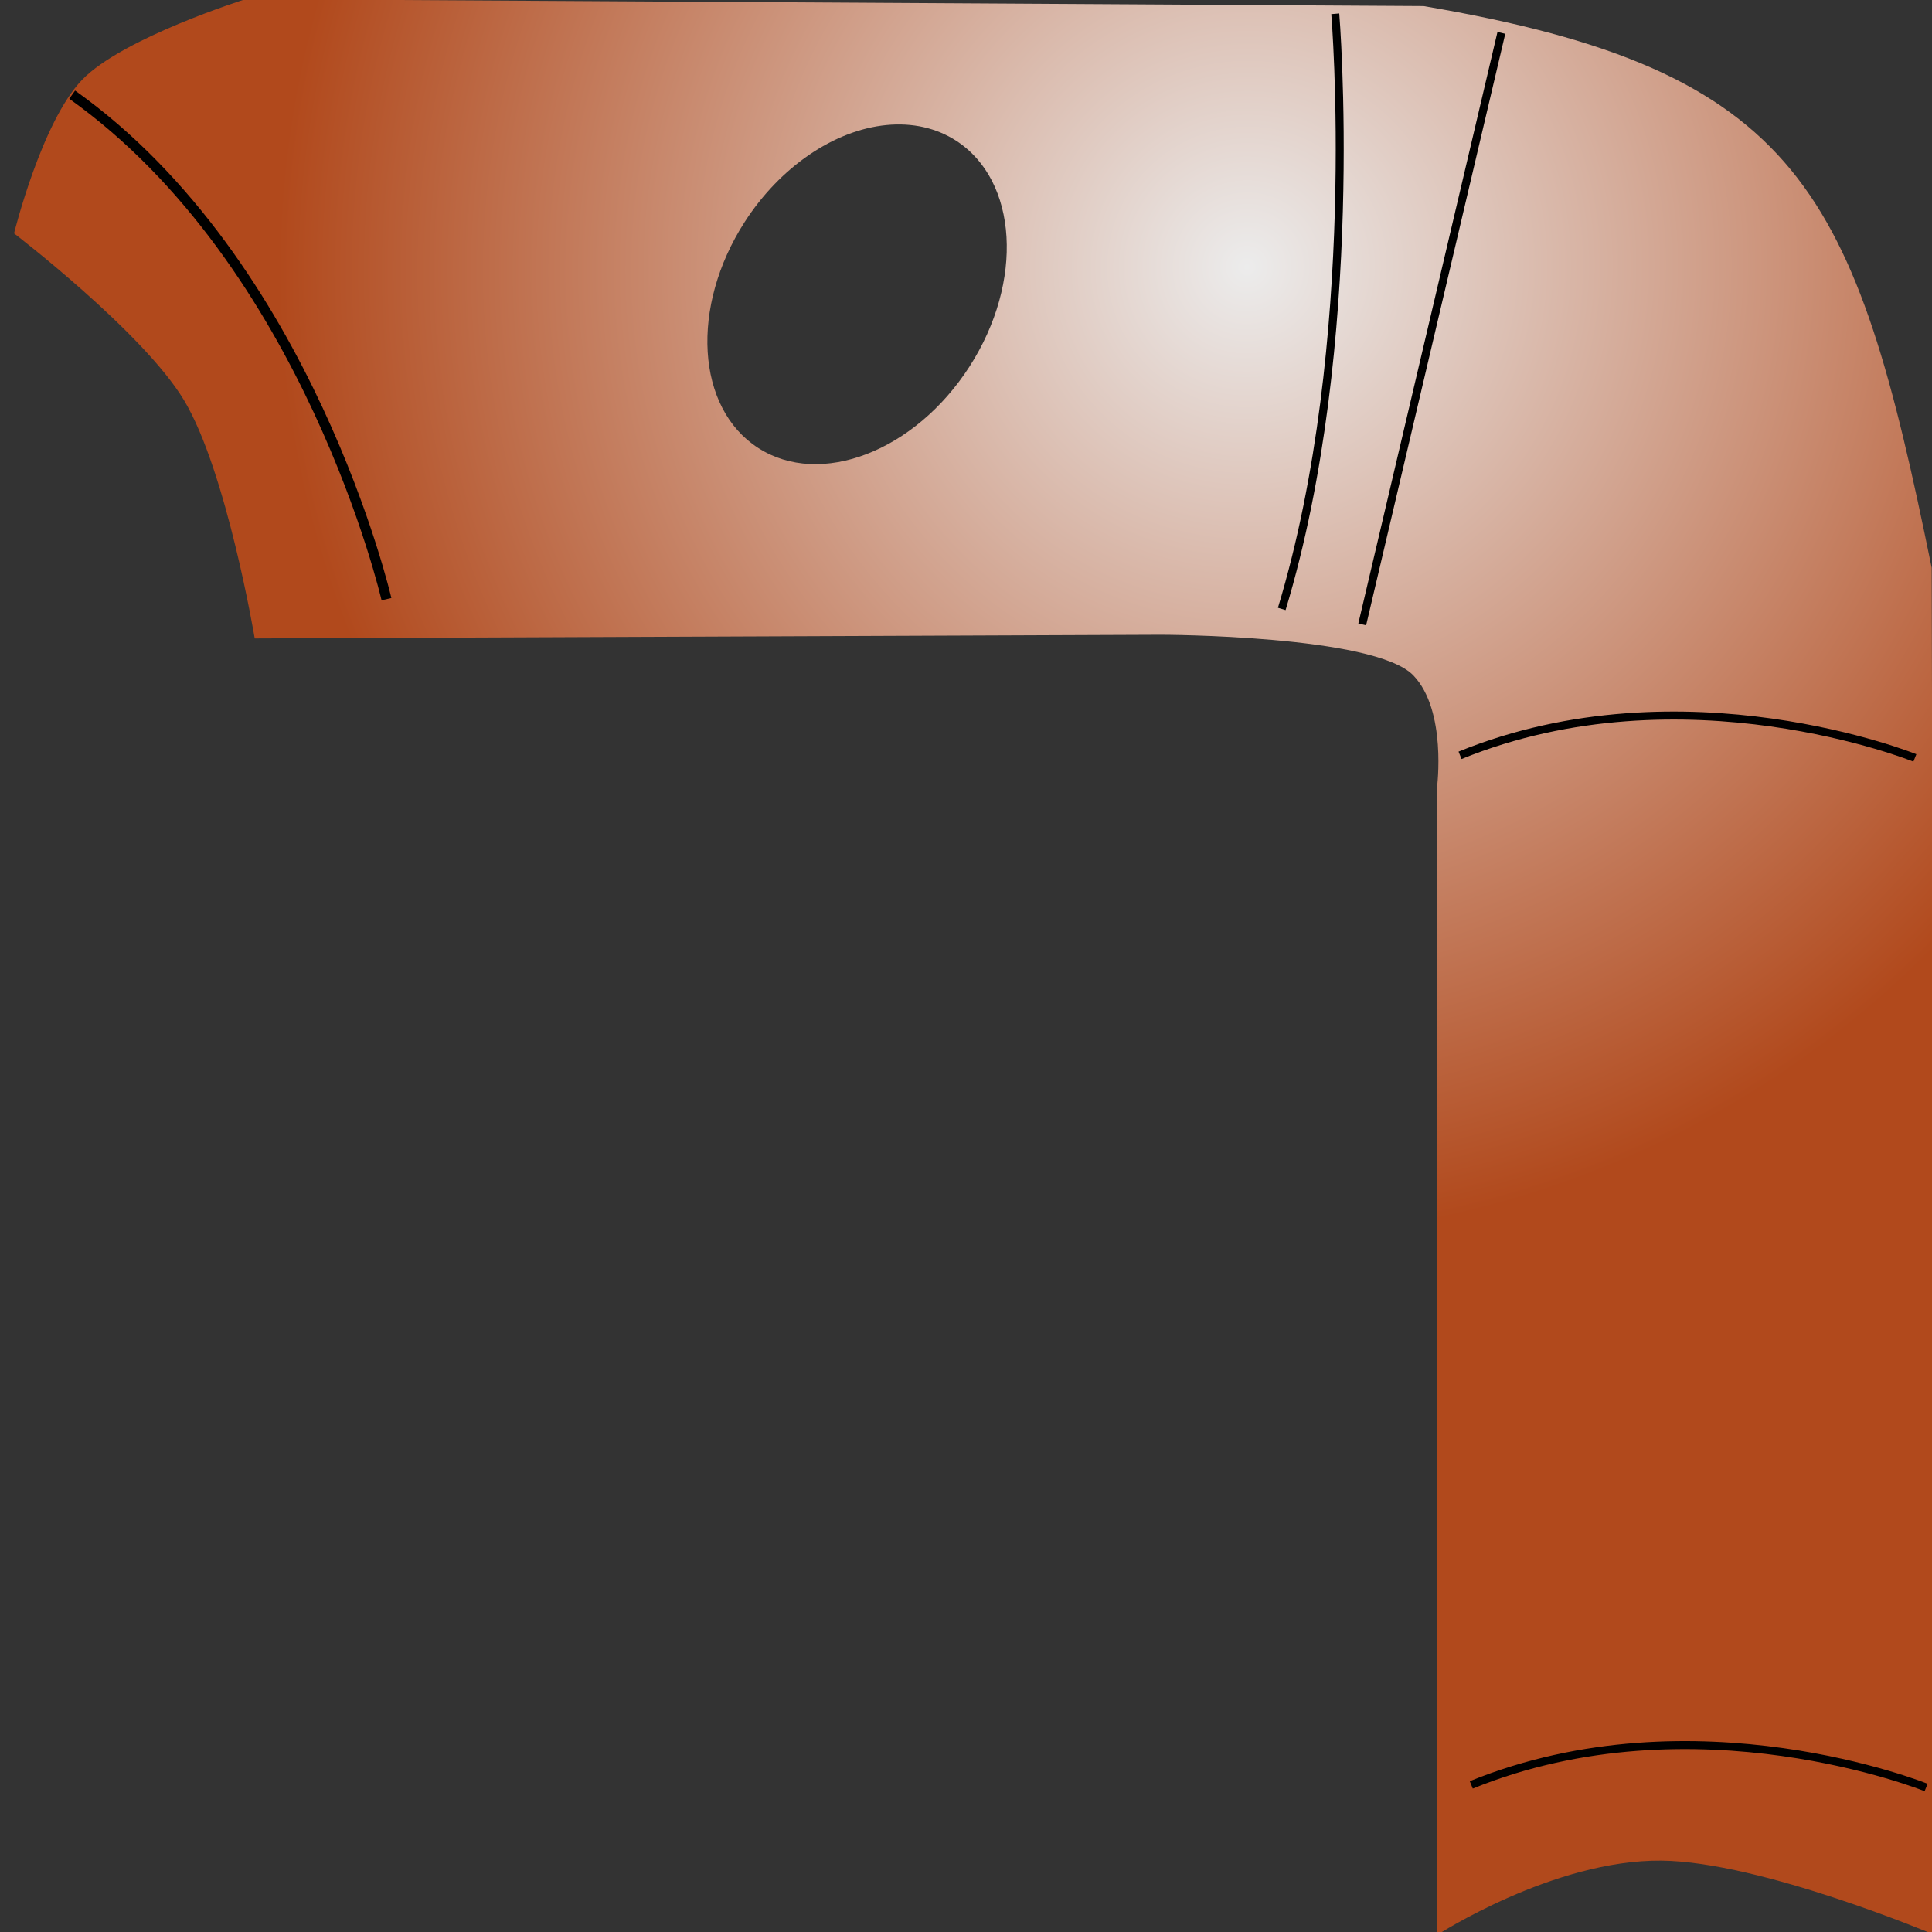<?xml version="1.0" encoding="UTF-8" standalone="no"?>
<!-- Created with Inkscape (http://www.inkscape.org/) -->

<svg
   width="192mm"
   height="192mm"
   viewBox="0 0 192 192"
   version="1.1"
   id="svg5"
   inkscape:version="1.1.2 (0a00cf5339, 2022-02-04)"
   sodipodi:docname="skyway_pipe_corner.svg"
   xmlns:inkscape="http://www.inkscape.org/namespaces/inkscape"
   xmlns:sodipodi="http://sodipodi.sourceforge.net/DTD/sodipodi-0.dtd"
   xmlns:xlink="http://www.w3.org/1999/xlink"
   xmlns="http://www.w3.org/2000/svg"
   xmlns:svg="http://www.w3.org/2000/svg">
  <rect x="0" y="0" width="192" height="192" fill="#333333" stroke="none"/>
  <sodipodi:namedview
     id="namedview7"
     pagecolor="#ffffff"
     bordercolor="#666666"
     borderopacity="1.0"
     inkscape:pageshadow="2"
     inkscape:pageopacity="0.0"
     inkscape:pagecheckerboard="0"
     inkscape:document-units="mm"
     showgrid="false"
     inkscape:zoom="1.4318664"
     inkscape:cx="364.90835"
     inkscape:cy="362.11479"
     inkscape:window-width="2914"
     inkscape:window-height="1898"
     inkscape:window-x="706"
     inkscape:window-y="215"
     inkscape:window-maximized="0"
     inkscape:current-layer="layer1"
     width="192mm" />
  <defs
     id="defs2">
    <linearGradient
       inkscape:collect="always"
       id="linearGradient2942">
      <stop
         style="stop-color:#ececec;stop-opacity:1"
         offset="0"
         id="stop2938" />
      <stop
         style="stop-color:#b1491c;stop-opacity:1"
         offset="1"
         id="stop2940" />
    </linearGradient>
    <radialGradient
       inkscape:collect="always"
       xlink:href="#linearGradient2942"
       id="radialGradient4904"
       cx="606.649"
       cy="161.183"
       fx="606.649"
       fy="161.183"
       r="360.201"
       gradientTransform="matrix(0.438,-0.915,0.909,0.435,55.381,585.047)"
       gradientUnits="userSpaceOnUse" />
  </defs>
  <g
     inkscape:label="Layer 1"
     inkscape:groupmode="layer"
     id="layer1">
    <path
       id="path2195"
       style="font-variation-settings:normal;opacity:1;vector-effect:none;fill:url(#radialGradient4904);fill-opacity:1;stroke:none;stroke-width:18.933;stroke-linecap:butt;stroke-linejoin:miter;stroke-miterlimit:4;stroke-dasharray:none;stroke-dashoffset:0;stroke-opacity:0.253;-inkscape-stroke:none;stop-color:#000000;stop-opacity:1"
       d="m 92.131,-0.332 c 0,0 -46.248,14.513 -61.404,30.32 C 15.571,45.796 5.268,87.521 5.268,87.521 c 0,0 48.376,37.039 63.721,62.539 16.021,26.624 26.537,89.359 26.537,89.359 l 339.898,-1.373 c 0,0 80.016,0.088 94.588,15.225 12.681,13.173 8.887,42.01 8.887,42.01 v 430.389 c 0,0 43.694,-28.297 84.162,-27.9 37.377,0.366 102.609,27.9 102.609,27.9 L 724.412,212.947 C 695.628,71.54 675.813,26.423 533.844,2.277 Z M 332.465,46.889 c 9.663,-0.934 18.644,1.08 26.043,5.842 23.279,14.981 25.544,52.927 5.061,84.756 -20.484,31.829 -55.96,45.486 -79.238,30.504 -23.278,-14.981 -25.542,-52.928 -5.059,-84.756 13.251,-20.589 33.528,-34.444 53.193,-36.346 z"
       sodipodi:nodetypes="cscsccsccscccccccccc"
       transform="scale(0.265)" />
    <path
       style="fill:none;stroke:#000000;stroke-width:0.794;stroke-linecap:butt;stroke-linejoin:miter;stroke-miterlimit:4;stroke-dasharray:none;stroke-opacity:1"
       d="M 135.376,62.052 149.204,3.266"
       id="path994"
       sodipodi:nodetypes="cc" />
    <path
       style="fill:none;stroke:#000000;stroke-width:0.794;stroke-linecap:butt;stroke-linejoin:miter;stroke-miterlimit:4;stroke-dasharray:none;stroke-opacity:1"
       d="m 127.38,60.515 c 8.039,-26.546 5.318,-59.145 5.318,-59.145"
       id="path1062"
       sodipodi:nodetypes="cc" />
    <path
       style="fill:none;stroke:#000000;stroke-width:0.794;stroke-linecap:butt;stroke-linejoin:miter;stroke-miterlimit:4;stroke-dasharray:none;stroke-opacity:1"
       d="m 145.098,75.063 c 22.218,-9.043 45.2,0.259 45.2,0.259"
       id="path1064"
       sodipodi:nodetypes="cc" />
    <path
       style="fill:none;stroke:#000000;stroke-width:1;stroke-linecap:butt;stroke-linejoin:miter;stroke-miterlimit:4;stroke-dasharray:none;stroke-opacity:1"
       d="M 7.172,9.407 C 30.72,26.161 38.407,59.542 38.407,59.542"
       id="path1583"
       sodipodi:nodetypes="cc" />
    <path
       style="fill:none;stroke:#000000;stroke-width:0.794;stroke-linecap:butt;stroke-linejoin:miter;stroke-miterlimit:4;stroke-dasharray:none;stroke-opacity:1"
       d="m 146.214,177.38 c 22.218,-9.043 45.2,0.259 45.2,0.259"
       id="path1741"
       sodipodi:nodetypes="cc" />
  </g>
</svg>
